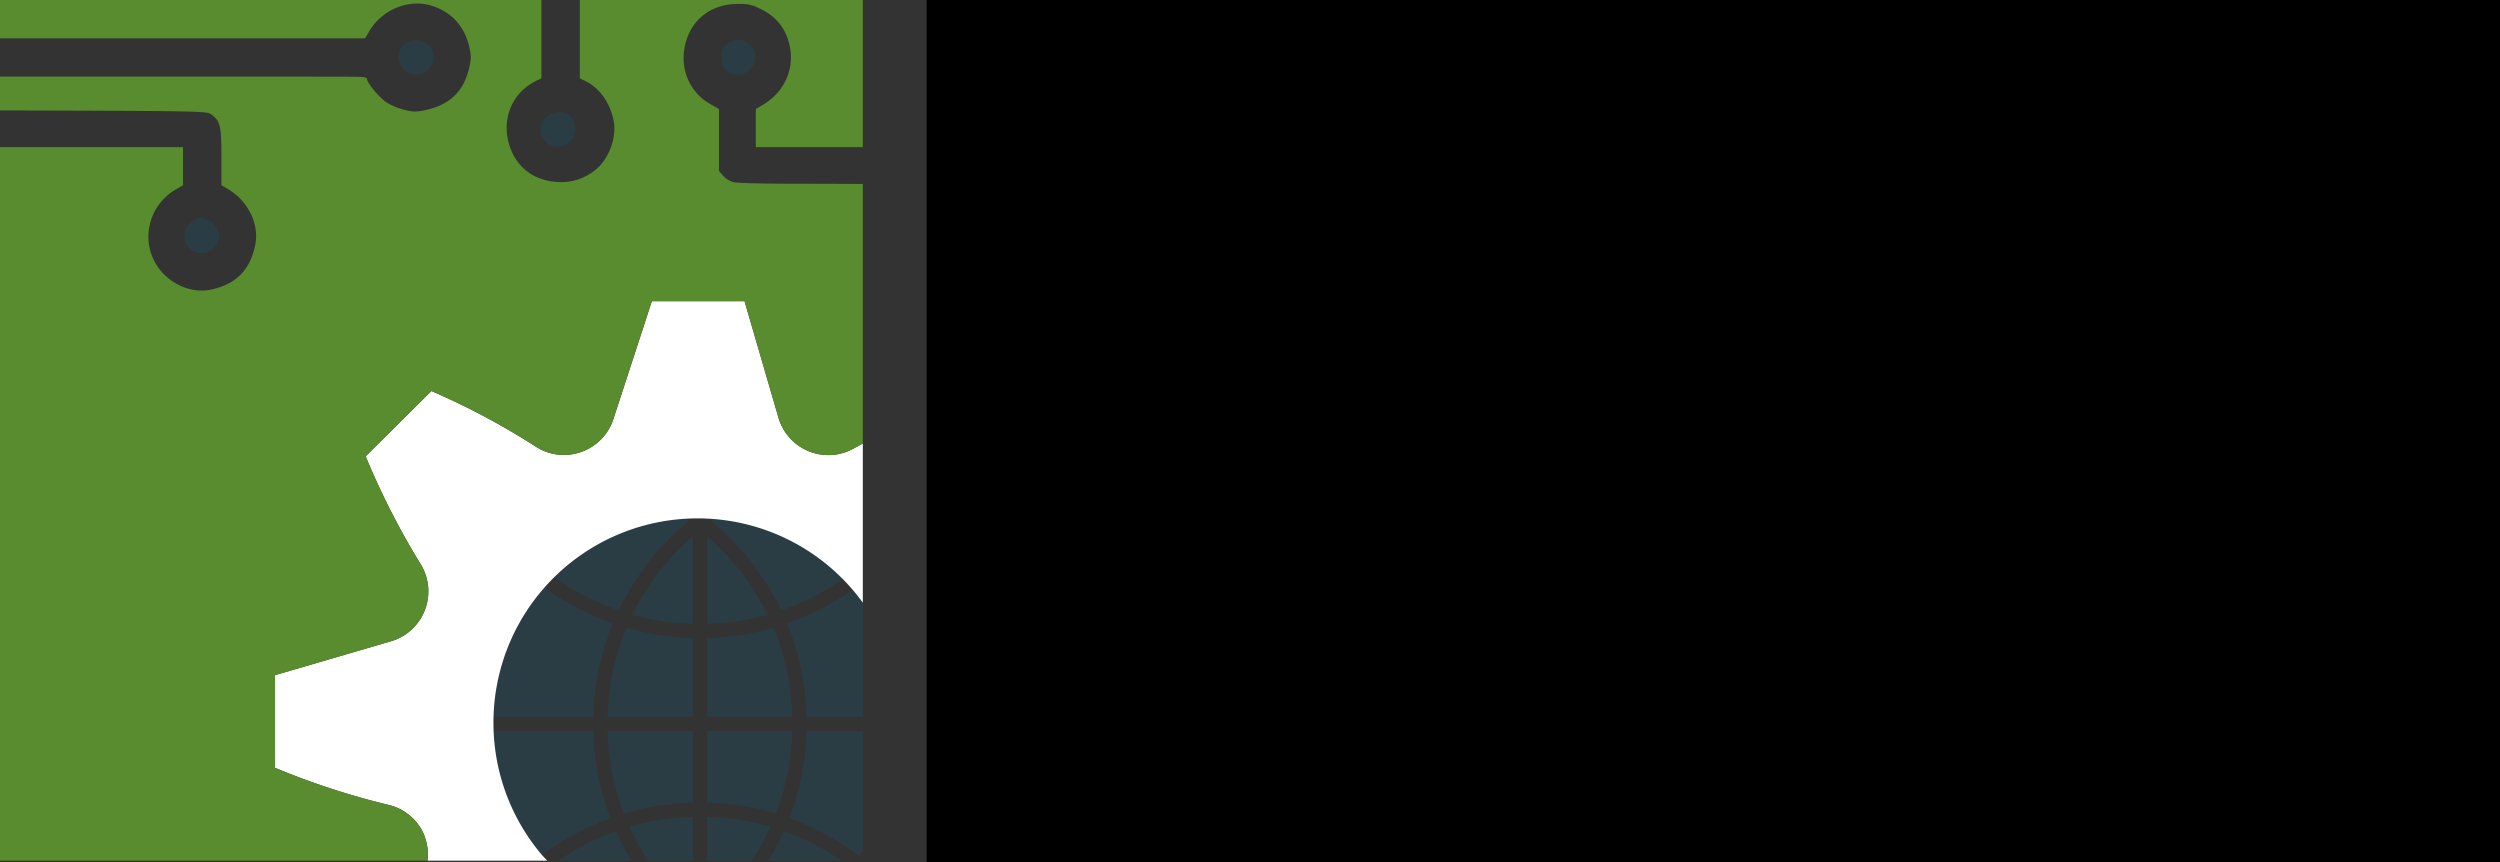 <?xml version="1.0" encoding="UTF-8" standalone="no"?>
<!-- Created with Inkscape (http://www.inkscape.org/) -->

<svg
   xmlns:dc="http://purl.org/dc/elements/1.1/"
   xmlns:cc="http://creativecommons.org/ns#"
   xmlns:rdf="http://www.w3.org/1999/02/22-rdf-syntax-ns#"
   xmlns:svg="http://www.w3.org/2000/svg"
   xmlns="http://www.w3.org/2000/svg"
   xmlns:sodipodi="http://sodipodi.sourceforge.net/DTD/sodipodi-0.dtd"
   xmlns:inkscape="http://www.inkscape.org/namespaces/inkscape"
   width="413.388"
   height="142.586"
   viewBox="0 0 109.376 37.726"
   version="1.1"
   id="svg8"
   inkscape:version="0.92.3 (2405546, 2018-03-11)"
   sodipodi:docname="itbsr.svg"
   inkscape:export-filename="D:\Users\joerg\Projekte\docker\team-development-server\theming\img\itbsr.png"
   inkscape:export-xdpi="36"
   inkscape:export-ydpi="36">
  <rect x="0" y="0" width="109.376" height="37.726" fill="#333333" stroke="none"/>
  <defs
     id="defs2">
    <clipPath
       clipPathUnits="userSpaceOnUse"
       id="clipPath4328">
      <rect
         style="fill:#ffffff;stroke-width:7.5"
         id="rect4330"
         width="5811.182"
         height="5798.818"
         x="61.172"
         y="-5938.814"
         transform="scale(1,-1)" />
    </clipPath>
  </defs>
  <sodipodi:namedview
     id="base"
     pagecolor="#ffffff"
     bordercolor="#666666"
     borderopacity="1.0"
     inkscape:pageopacity="0.0"
     inkscape:pageshadow="2"
     inkscape:zoom="1.4"
     inkscape:cx="23.846601"
     inkscape:cy="-81.893386"
     inkscape:document-units="mm"
     inkscape:current-layer="layer1"
     showgrid="false"
     inkscape:window-width="1920"
     inkscape:window-height="1017"
     inkscape:window-x="-8"
     inkscape:window-y="-8"
     inkscape:window-maximized="1"
     fit-margin-top="0"
     fit-margin-left="0"
     fit-margin-right="0"
     fit-margin-bottom="0"
     units="px" />
  <g
     inkscape:label="Ebene 1"
     inkscape:groupmode="layer"
     id="layer1"
     transform="translate(-7.026,-4.734)">
    <flowRoot
       xml:space="preserve"
       id="flowRoot3701"
       style="font-style:normal;font-weight:normal;font-size:40px;line-height:125%;font-family:sans-serif;letter-spacing:0px;word-spacing:0px;fill:#000000;fill-opacity:1;stroke:none;stroke-width:1px;stroke-linecap:butt;stroke-linejoin:miter;stroke-opacity:1"><flowRegion
         id="flowRegion3703"><rect
           id="rect3705"
           width="418.047"
           height="376.943"
           x="377.953"
           y="744.567" /></flowRegion><flowPara
         id="flowPara3707" /></flowRoot>    <g
       id="g888">
      <g
         clip-path="none"
         transform="matrix(1,0,0,1,2.079,-254.566)"
         id="g3771">
        <flowRoot
           xml:space="preserve"
           id="flowRoot3709"
           style="font-style:normal;font-weight:normal;font-size:40px;line-height:125%;font-family:sans-serif;letter-spacing:0px;word-spacing:0px;fill:#000000;fill-opacity:1;stroke:none;stroke-width:1px;stroke-linecap:butt;stroke-linejoin:miter;stroke-opacity:1"
           transform="matrix(0.115,0,0,0.115,2.966,174.536)"><flowRegion
             id="flowRegion3711"><rect
               id="rect3713"
               width="623.907"
               height="349.182"
               x="369.758"
               y="729.388" /></flowRegion><flowPara
             style="font-style:normal;font-variant:normal;font-weight:bold;font-stretch:normal;font-size:61.251px;line-height:115%;font-family:'Fira Code';-inkscape-font-specification:'Fira Code Bold'"
             id="flowPara3721">IT <flowSpan
   id="flowSpan4543"
   style="fill:#2a3d45;fill-opacity:1">Beratung</flowSpan></flowPara><flowPara
             style="font-style:normal;font-variant:normal;font-weight:500;font-stretch:normal;font-size:61.251px;line-height:115%;font-family:'Fira Code';-inkscape-font-specification:'Fira Code Medium';fill:#848c8e;fill-opacity:1"
             id="flowPara3723">Software</flowPara><flowPara
             style="font-style:normal;font-variant:normal;font-weight:bold;font-stretch:normal;font-size:61.251px;line-height:115%;font-family:'Fira Code';-inkscape-font-specification:'Fira Code Bold';fill:#2a3d45;fill-opacity:1"
             id="flowPara3727">Entwicklung</flowPara><flowPara
             style="font-style:normal;font-variant:normal;font-weight:500;font-stretch:normal;font-size:61.251px;line-height:115%;font-family:'Fira Code';-inkscape-font-specification:'Fira Code Medium';fill:#848c8e;fill-opacity:1"
             id="flowPara3729">Jörg</flowPara><flowPara
             style="font-style:normal;font-variant:normal;font-weight:bold;font-stretch:normal;font-size:61.251px;line-height:115%;font-family:'Fira Code';-inkscape-font-specification:'Fira Code Bold';fill:#2a3d45;fill-opacity:1"
             id="flowPara3731">Riemenschneider</flowPara><flowPara
             style="font-style:normal;font-variant:normal;font-weight:normal;font-stretch:normal;font-size:61.251px;line-height:115%;font-family:'Fira Code';-inkscape-font-specification:'Fira Code'"
             id="flowPara3725" /></flowRoot>      </g>
      <g
         clip-path="url(#clipPath4328)"
         id="g4324"
         transform="matrix(-0.007,0,0,-0.007,45.203,43.37)">
        <g
           id="g4162"
           transform="matrix(44.547,0,0,-44.547,-211.426,2286.271)"
           style="fill:#000000">
          <path
             d="m 29.975,27.985 h 11.972 c -0.123,-4.348 -1.033,-8.567 -2.664,-12.477 -3.01,0.874 -6.131,1.355 -9.308,1.44 z"
             id="path4130"
             inkscape:connector-curvature="0"
             style="fill:#2a3d45;fill-opacity:1" />
          <path
             d="m 40.384,13.057 c 2.928,-1.01 5.731,-2.392 8.328,-4.169 l 0.653,-0.5 C 44.588,3.658 38.18,0.58 31.071,0.069 L 30.553,0.49 c 4.214,3.489 7.546,7.778 9.831,12.567 z"
             id="path4132"
             inkscape:connector-curvature="0"
             style="fill:#2a3d45;fill-opacity:1" />
          <path
             d="m 29.975,2.628 v 12.32 c 2.891,-0.082 5.731,-0.513 8.473,-1.283 C 36.421,9.505 33.557,5.753 29.975,2.628 Z"
             id="path4134"
             inkscape:connector-curvature="0"
             style="fill:#2a3d45;fill-opacity:1" />
          <path
             d="m 41.531,42.202 c 3.13,1.132 6.12,2.668 8.885,4.639 l 0.868,0.65 C 55.26,42.706 57.723,36.625 57.949,29.986 H 43.947 c -0.113,4.238 -0.941,8.357 -2.416,12.216 z"
             id="path4136"
             inkscape:connector-curvature="0"
             style="fill:#2a3d45;fill-opacity:1" />
          <path
             d="m 9.237,8.888 c 2.597,1.777 5.401,3.158 8.328,4.169 C 19.85,8.269 23.182,3.98 27.397,0.49 L 26.879,0.069 C 19.754,0.581 13.332,3.672 8.551,8.419 Z"
             id="path4138"
             inkscape:connector-curvature="0"
             style="fill:#2a3d45;fill-opacity:1" />
          <path
             d="m 27.975,2.628 c -3.583,3.125 -6.446,6.878 -8.473,11.036 2.742,0.77 5.582,1.202 8.473,1.283 z"
             id="path4140"
             inkscape:connector-curvature="0"
             style="fill:#2a3d45;fill-opacity:1" />
          <path
             d="M 14.003,29.985 H 0 c 0.227,6.639 2.689,12.719 6.665,17.505 l 0.85,-0.635 c 2.775,-1.977 5.771,-3.518 8.906,-4.652 -1.478,-3.862 -2.305,-7.981 -2.418,-12.218 z"
             id="path4142"
             inkscape:connector-curvature="0"
             style="fill:#2a3d45;fill-opacity:1" />
          <path
             d="M 16.752,14.89 C 13.715,13.826 10.807,12.385 8.108,10.539 L 7.17,9.897 C 2.901,14.768 0.236,21.072 0,27.985 h 14.003 c 0.121,-4.56 1.058,-8.988 2.749,-13.095 z"
             id="path4144"
             inkscape:connector-curvature="0"
             style="fill:#2a3d45;fill-opacity:1" />
          <path
             d="M 16.003,27.985 H 27.975 V 16.948 c -3.179,-0.085 -6.301,-0.566 -9.309,-1.438 -1.631,3.909 -2.541,8.127 -2.663,12.475 z"
             id="path4146"
             inkscape:connector-curvature="0"
             style="fill:#2a3d45;fill-opacity:1" />
          <path
             d="M 27.297,57.391 C 22.878,53.696 19.456,49.132 17.186,44.05 c -2.992,1.074 -5.851,2.538 -8.492,4.42 l -0.689,0.515 c 4.774,5.003 11.31,8.304 18.605,8.896 z"
             id="path4148"
             inkscape:connector-curvature="0"
             style="fill:#2a3d45;fill-opacity:1" />
          <path
             d="M 27.975,40.023 V 29.985 H 16.003 c 0.113,4.019 0.905,7.924 2.313,11.58 3.113,-0.938 6.353,-1.454 9.659,-1.542 z"
             id="path4150"
             inkscape:connector-curvature="0"
             style="fill:#2a3d45;fill-opacity:1" />
          <path
             d="m 49.236,48.456 c -2.631,-1.875 -5.482,-3.335 -8.469,-4.406 -2.272,5.094 -5.698,9.662 -10.113,13.344 l 0.685,0.487 c 7.295,-0.592 13.832,-3.892 18.606,-8.895 z"
             id="path4152"
             inkscape:connector-curvature="0"
             style="fill:#2a3d45;fill-opacity:1" />
          <path
             d="m 49.885,10.507 c -2.72,1.862 -5.643,3.311 -8.689,4.38 1.692,4.108 2.629,8.537 2.751,13.098 H 57.95 C 57.713,21.05 55.033,14.729 50.741,9.852 Z"
             id="path4154"
             inkscape:connector-curvature="0"
             style="fill:#2a3d45;fill-opacity:1" />
          <path
             d="M 27.975,55.342 V 42.023 c -3.039,0.085 -6.016,0.556 -8.882,1.4 2.043,4.509 5.048,8.575 8.882,11.919 z"
             id="path4156"
             inkscape:connector-curvature="0"
             style="fill:#2a3d45;fill-opacity:1" />
          <path
             d="M 41.947,29.985 H 29.975 v 10.038 c 3.307,0.088 6.548,0.604 9.662,1.542 1.404,-3.655 2.196,-7.56 2.31,-11.58 z"
             id="path4158"
             inkscape:connector-curvature="0"
             style="fill:#2a3d45;fill-opacity:1" />
          <path
             d="m 38.86,43.423 c -2.866,-0.844 -5.845,-1.314 -8.885,-1.4 v 13.323 c 3.831,-3.333 6.839,-7.403 8.885,-11.923 z"
             id="path4160"
             inkscape:connector-curvature="0"
             style="fill:#2a3d45;fill-opacity:1" />
        </g>
        <path
           style="fill:#ffffff;stroke-width:0.133"
           d="m 371.018,773.779 a 43.208,43.208 0 0 1 -0.352,-3.717 43.208,43.208 0 0 1 0.025,-4.318 43.208,43.208 0 0 1 0.457,-4.295 43.208,43.208 0 0 1 0.883,-4.229 43.208,43.208 0 0 1 1.301,-4.117 43.208,43.208 0 0 1 0.129,-0.344 v -0.34 a 43.208,43.208 0 0 1 1.838,-3.908 43.208,43.208 0 0 1 2.219,-3.705 43.208,43.208 0 0 1 2.578,-3.467 43.208,43.208 0 0 1 2.91,-3.189 43.208,43.208 0 0 1 3.215,-2.885 43.208,43.208 0 0 1 3.486,-2.549 43.208,43.208 0 0 1 3.725,-2.189 43.208,43.208 0 0 1 3.922,-1.805 43.208,43.208 0 0 1 4.086,-1.404 43.208,43.208 0 0 1 0.26,-0.074 633.493,633.493 0 0 0 60.781,-17.764 633.493,633.493 0 0 0 35.502,-13.537 v -77.23 l -96.623,-28.238 a 43.208,43.208 0 0 1 -4.08,-1.418 43.208,43.208 0 0 1 -3.918,-1.816 43.208,43.208 0 0 1 -3.717,-2.199 43.208,43.208 0 0 1 -3.48,-2.561 43.208,43.208 0 0 1 -3.205,-2.893 43.208,43.208 0 0 1 -2.9,-3.201 43.208,43.208 0 0 1 -2.568,-3.473 43.208,43.208 0 0 1 -2.207,-3.711 43.208,43.208 0 0 1 -1.822,-3.904 43.208,43.208 0 0 1 -1.441,-4.072 43.208,43.208 0 0 1 -1.027,-4.195 43.208,43.208 0 0 1 -0.604,-4.275 43.208,43.208 0 0 1 -0.174,-4.316 43.208,43.208 0 0 1 0.258,-4.311 43.208,43.208 0 0 1 0.686,-4.266 43.208,43.208 0 0 1 1.109,-4.174 43.208,43.208 0 0 1 1.521,-4.043 43.208,43.208 0 0 1 1.916,-3.869 43.208,43.208 0 0 1 0.137,-0.244 636.555,636.555 0 0 0 30.678,-55.746 636.555,636.555 0 0 0 15.934,-35.434 l -54.775,-54.436 a 606.956,606.956 0 0 0 -54.412,26.838 606.956,606.956 0 0 0 -34.047,20.453 43.208,43.208 0 0 1 -3.824,2.006 43.208,43.208 0 0 1 -4.006,1.613 43.208,43.208 0 0 1 -4.148,1.207 43.208,43.208 0 0 1 -4.246,0.785 43.208,43.208 0 0 1 -4.305,0.357 43.208,43.208 0 0 1 -4.318,-0.072 43.208,43.208 0 0 1 -4.289,-0.506 43.208,43.208 0 0 1 -4.217,-0.93 43.208,43.208 0 0 1 -4.105,-1.346 43.208,43.208 0 0 1 -0.986,-0.393 43.208,43.208 0 0 1 -3.912,-1.83 43.208,43.208 0 0 1 -3.709,-2.213 43.208,43.208 0 0 1 -3.471,-2.57 43.208,43.208 0 0 1 -3.197,-2.904 43.208,43.208 0 0 1 -2.889,-3.209 43.208,43.208 0 0 1 -2.557,-3.482 43.208,43.208 0 0 1 -2.195,-3.719 43.208,43.208 0 0 1 -1.812,-3.92 43.208,43.208 0 0 1 -1.094,-3.031 l -31.98,-97.982 H 106.727 L 78.488,404.033 a 43.208,43.208 0 0 1 -1.4,4.084 43.208,43.208 0 0 1 -1.803,3.926 43.208,43.208 0 0 1 -2.186,3.727 43.208,43.208 0 0 1 -2.545,3.488 43.208,43.208 0 0 1 -2.883,3.217 43.208,43.208 0 0 1 -3.188,2.914 43.208,43.208 0 0 1 -3.463,2.58 43.208,43.208 0 0 1 -3.705,2.223 43.208,43.208 0 0 1 -3.664,1.74 43.208,43.208 0 0 1 -4.059,1.477 43.208,43.208 0 0 1 -4.186,1.064 43.208,43.208 0 0 1 -4.271,0.641 43.208,43.208 0 0 1 -4.314,0.211 43.208,43.208 0 0 1 -4.312,-0.221 43.208,43.208 0 0 1 -4.27,-0.648 43.208,43.208 0 0 1 -4.184,-1.074 A 43.208,43.208 0 0 1 20,431.896 43.208,43.208 0 0 1 16.113,430.014 43.208,43.208 0 0 1 15.889,429.889 627.029,627.029 0 0 0 8,425.611 V 558.555 A 170.111,170.111 0 0 1 8.318,558.068 170.111,170.111 0 0 1 19,544.838 a 170.111,170.111 0 0 1 11.949,-12.098 170.111,170.111 0 0 1 13.096,-10.846 170.111,170.111 0 0 1 14.115,-9.482 170.111,170.111 0 0 1 14.99,-8.025 170.111,170.111 0 0 1 15.717,-6.49 170.111,170.111 0 0 1 16.287,-4.889 170.111,170.111 0 0 1 16.691,-3.238 170.111,170.111 0 0 1 16.934,-1.555 170.111,170.111 0 0 1 17.004,0.143 170.111,170.111 0 0 1 16.904,1.84 170.111,170.111 0 0 1 16.635,3.518 170.111,170.111 0 0 1 16.203,5.162 170.111,170.111 0 0 1 15.605,6.754 170.111,170.111 0 0 1 14.852,8.277 170.111,170.111 0 0 1 13.953,9.719 170.111,170.111 0 0 1 12.914,11.062 170.111,170.111 0 0 1 11.744,12.297 170.111,170.111 0 0 1 10.457,13.408 170.111,170.111 0 0 1 9.066,14.385 170.111,170.111 0 0 1 7.586,15.219 170.111,170.111 0 0 1 6.027,15.9 170.111,170.111 0 0 1 4.41,16.422 170.111,170.111 0 0 1 2.75,16.779 170.111,170.111 0 0 1 1.061,16.971 170.111,170.111 0 0 1 0.012,2.107 170.111,170.111 0 0 1 -0.814,16.984 170.111,170.111 0 0 1 -2.508,16.818 170.111,170.111 0 0 1 -4.172,16.484 170.111,170.111 0 0 1 -5.799,15.984 170.111,170.111 0 0 1 -7.365,15.326 170.111,170.111 0 0 1 -8.857,14.516 170.111,170.111 0 0 1 -10.264,13.557 170.111,170.111 0 0 1 -5.605,6.041 z"
           id="path4012-3"
           transform="matrix(7.5,0,0,-7.5,0,5940)"
           inkscape:connector-curvature="0" />
        <path
           style="fill:#588c2e;fill-opacity:1;stroke-width:0.133"
           d="M 244,0 143.732,0.133 C 98.189,0.343 49.867,0.146 8.156,0.158 V 68.086 H 8.199 C 8.071,79.44 8,93.063 8,108.934 v 69.732 h 44.666 44.668 v -15.865 -15.867 l -5.602,-3.334 C 71.866,132 63.467,110.134 70.533,88.934 74.4,77.467 81.6,69.332 92.934,63.732 c 7.6,-3.733 10.267,-4.398 18.934,-4.398 23.2,0 40.133,13.467 44.666,35.467 4,19.6 -4.4,38.533 -21.467,48.133 l -7.066,4 v 25.867 25.865 l -3.6,4 c -2.267,2.533 -5.866,4.667 -9.066,5.334 -2.933,0.667 -25.735,1.199 -50.668,1.199 -24.933,0 -47.867,0.135 -50.934,0.135 H 8 v 216.277 a 627.029,627.029 0 0 1 7.889,4.277 43.208,43.208 0 0 0 0.225,0.125 43.208,43.208 0 0 0 3.887,1.883 43.208,43.208 0 0 0 4.057,1.484 43.208,43.208 0 0 0 4.184,1.074 43.208,43.208 0 0 0 4.27,0.648 43.208,43.208 0 0 0 4.312,0.221 43.208,43.208 0 0 0 4.314,-0.211 43.208,43.208 0 0 0 4.271,-0.641 43.208,43.208 0 0 0 4.186,-1.064 43.208,43.208 0 0 0 4.059,-1.477 43.208,43.208 0 0 0 3.664,-1.74 43.208,43.208 0 0 0 3.705,-2.223 43.208,43.208 0 0 0 3.463,-2.58 43.208,43.208 0 0 0 3.188,-2.914 43.208,43.208 0 0 0 2.883,-3.217 43.208,43.208 0 0 0 2.545,-3.488 43.208,43.208 0 0 0 2.186,-3.727 43.208,43.208 0 0 0 1.803,-3.926 43.208,43.208 0 0 0 1.4,-4.084 l 28.238,-96.963 h 77.23 l 31.98,97.982 a 43.208,43.208 0 0 0 1.094,3.031 43.208,43.208 0 0 0 1.812,3.92 43.208,43.208 0 0 0 2.195,3.719 43.208,43.208 0 0 0 2.557,3.482 43.208,43.208 0 0 0 2.889,3.209 43.208,43.208 0 0 0 3.197,2.904 43.208,43.208 0 0 0 3.471,2.57 43.208,43.208 0 0 0 3.709,2.213 43.208,43.208 0 0 0 3.912,1.83 43.208,43.208 0 0 0 0.986,0.393 43.208,43.208 0 0 0 4.105,1.346 43.208,43.208 0 0 0 4.217,0.93 43.208,43.208 0 0 0 4.289,0.506 43.208,43.208 0 0 0 4.318,0.072 43.208,43.208 0 0 0 4.305,-0.357 43.208,43.208 0 0 0 4.246,-0.785 43.208,43.208 0 0 0 4.148,-1.207 43.208,43.208 0 0 0 4.006,-1.613 43.208,43.208 0 0 0 3.824,-2.006 606.956,606.956 0 0 1 34.047,-20.453 606.956,606.956 0 0 1 54.412,-26.838 l 54.775,54.436 a 636.555,636.555 0 0 1 -15.934,35.434 636.555,636.555 0 0 1 -30.678,55.746 43.208,43.208 0 0 0 -0.137,0.244 43.208,43.208 0 0 0 -1.916,3.869 43.208,43.208 0 0 0 -1.521,4.043 43.208,43.208 0 0 0 -1.109,4.174 43.208,43.208 0 0 0 -0.686,4.266 43.208,43.208 0 0 0 -0.258,4.311 43.208,43.208 0 0 0 0.174,4.316 43.208,43.208 0 0 0 0.604,4.275 43.208,43.208 0 0 0 1.027,4.195 43.208,43.208 0 0 0 1.441,4.072 43.208,43.208 0 0 0 1.822,3.904 43.208,43.208 0 0 0 2.207,3.711 43.208,43.208 0 0 0 2.568,3.473 43.208,43.208 0 0 0 2.9,3.201 43.208,43.208 0 0 0 3.205,2.893 43.208,43.208 0 0 0 3.48,2.561 43.208,43.208 0 0 0 3.717,2.199 43.208,43.208 0 0 0 3.918,1.816 43.208,43.208 0 0 0 4.08,1.418 l 96.623,28.238 v 77.23 a 633.493,633.493 0 0 1 -35.502,13.537 633.493,633.493 0 0 1 -60.781,17.764 43.208,43.208 0 0 0 -0.26,0.074 43.208,43.208 0 0 0 -4.086,1.404 43.208,43.208 0 0 0 -3.922,1.805 43.208,43.208 0 0 0 -3.725,2.189 43.208,43.208 0 0 0 -3.486,2.549 43.208,43.208 0 0 0 -3.215,2.885 43.208,43.208 0 0 0 -2.91,3.189 43.208,43.208 0 0 0 -2.578,3.467 43.208,43.208 0 0 0 -2.219,3.705 43.208,43.208 0 0 0 -1.838,3.908 v 0.34 a 43.208,43.208 0 0 0 -0.129,0.344 43.208,43.208 0 0 0 -1.301,4.117 43.208,43.208 0 0 0 -0.883,4.229 43.208,43.208 0 0 0 -0.457,4.295 43.208,43.208 0 0 0 -0.025,4.318 43.208,43.208 0 0 0 0.352,3.717 L 782.98,773.334 C 783.817,639.886 783.996,555.169 784,459.732 V 178.666 H 679.334 574.666 v 15.867 15.867 l 5.867,3.467 c 25.333,14.8 30.666,48.133 11.199,69.6 -10.667,11.467 -26.666,17.067 -40.666,13.867 -20.4,-4.4 -32,-16.001 -36.4,-36.268 -4,-17.467 5.467,-37.334 22.4,-47.334 l 5.6,-3.332 v -23.467 c 0,-26 0.934,-30 8.4,-35.467 4,-2.933 3.333,-2.933 218,-3.467 h 13.6 v -14 -14 h -14.266 c -15.333,-0.133 -306.933,-0.133 -332,0 -11.867,0 -15.066,0.401 -15.066,1.867 0,3.2 -9.733,15.065 -16,19.332 -3.333,2.267 -9.868,5.068 -14.668,6.268 -7.333,1.867 -9.866,1.999 -16.666,0.666 -21.733,-4.4 -33.866,-16.133 -38.133,-37.066 -1.467,-6.933 -1.333,-9.333 0.533,-17.199 4.267,-16.8 15.466,-28.534 32.133,-33.334 18.933,-5.333 40.534,3.866 50.934,21.6 L 422.934,88 h 180 180 L 782.666,0 H 276 v 60.666 60.668 l 5.199,2.533 c 21.467,11.067 29.601,35.867 19.334,58.934 -6.8,15.067 -20.267,23.865 -37.867,24.932 -11.6,0.667 -21.733,-2.4 -31.066,-9.6 -11.6,-8.8 -18.666,-27.466 -15.732,-41.732 C 218.801,141.867 227.199,129.867 238.666,124 L 244,121.334 V 60.666 Z"
           id="path3779-3"
           transform="matrix(7.5,0,0,-7.5,0,5940)"
           inkscape:connector-curvature="0" />
        <path
           style="fill:#2a3d45;fill-opacity:1"
           id="path3789-2"
           d="m 771,5244 c -85,-71 -16,-210 93,-190 52,10 81,48 81,108 0,43 -4,53 -33,79 -43,38 -98,40 -141,3 z"
           inkscape:connector-curvature="0" />
        <path
           style="fill:#2a3d45;fill-opacity:1"
           id="path3791-9"
           d="m 2802,5255 c -39,-17 -65,-69 -56,-114 13,-65 93,-107 150,-79 86,42 88,167 2,197 -40,14 -56,13 -96,-4 z"
           inkscape:connector-curvature="0" />
        <path
           style="fill:#2a3d45;fill-opacity:1"
           id="path3793-1"
           d="m 1914,4810 c -58,-23 -73,-116 -28,-169 73,-87 219,-12 184,95 -22,67 -92,100 -156,74 z"
           inkscape:connector-curvature="0" />
        <path
           style="fill:#2a3d45;fill-opacity:1"
           id="path3795-9"
           d="m 4150,4142 c -49,-24 -76,-80 -60,-126 39,-120 212,-97 212,29 0,46 -25,83 -67,101 -43,18 -43,18 -85,-4 z"
           inkscape:connector-curvature="0" />
      </g>
    </g>
  </g>
</svg>
